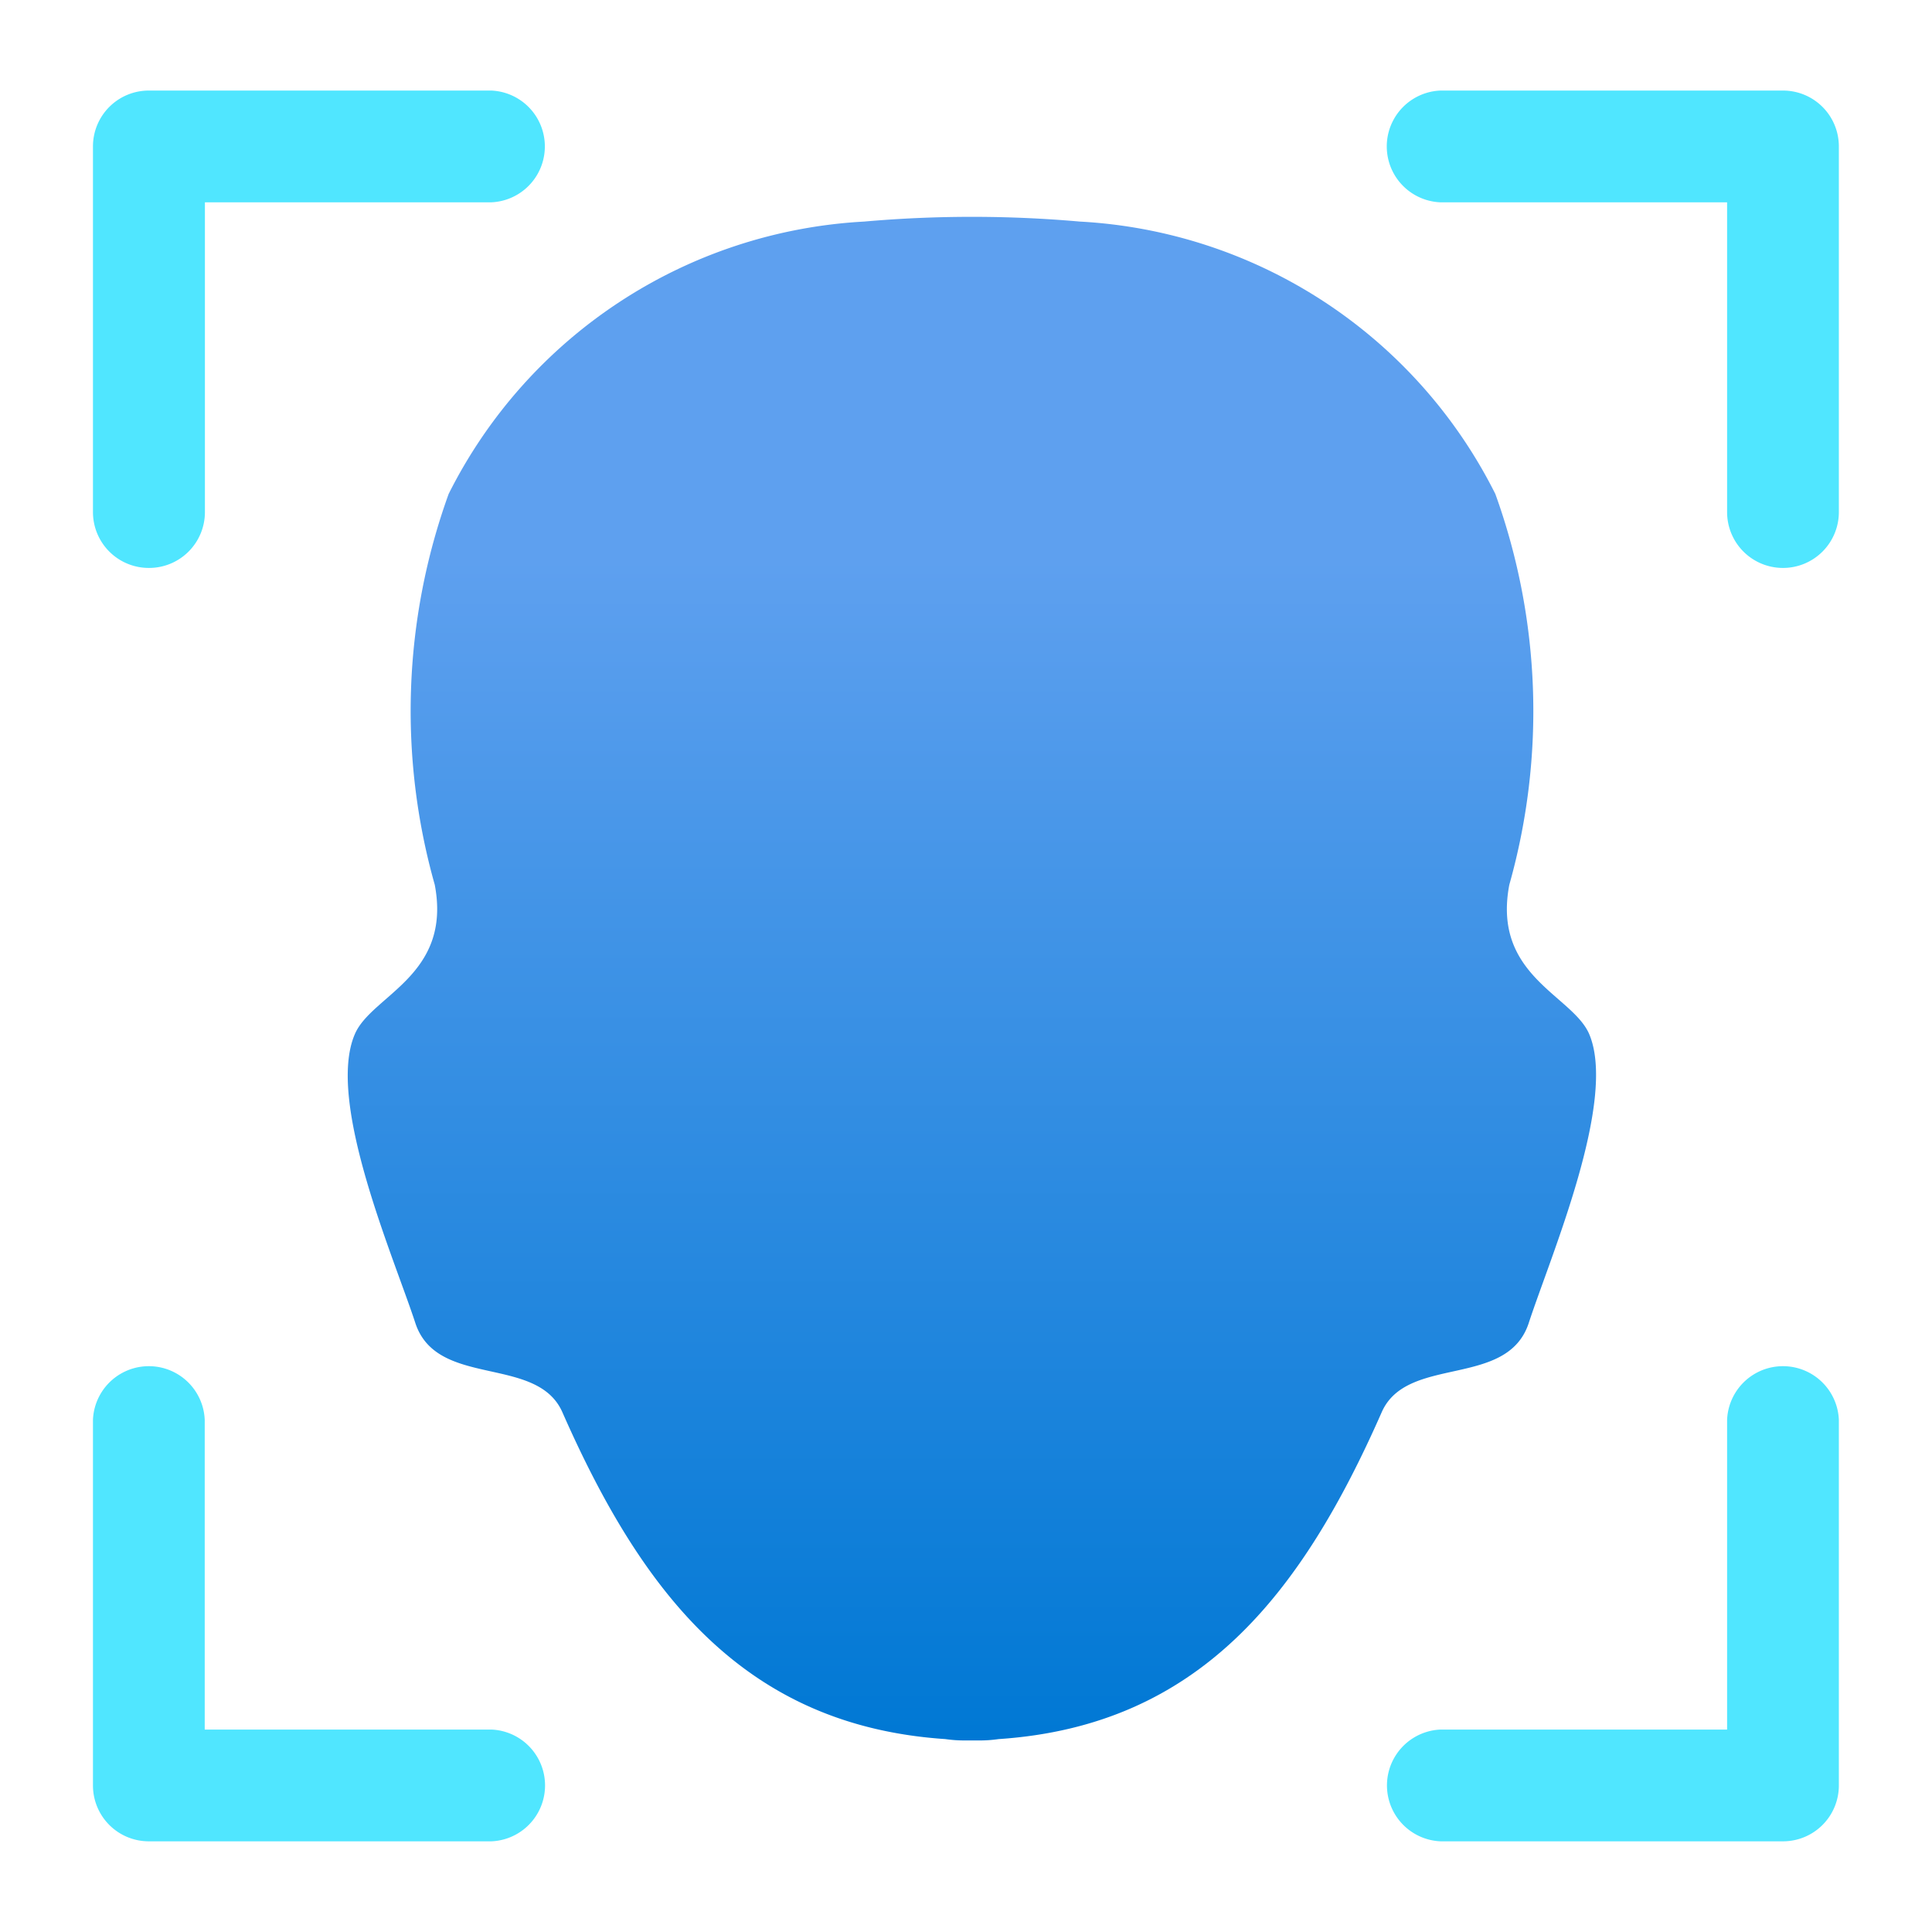 <?xml version='1.0' encoding='utf-8'?>
<svg xmlns="http://www.w3.org/2000/svg" viewBox="0 0 64 64" width="64" height="64" preserveAspectRatio="xMidYMid meet"><defs><linearGradient id="b80db4c8-4ea9-48d9-baff-b787915443e8" x1="9.063" y1="1.292" x2="9.063" y2="16.959" gradientUnits="userSpaceOnUse"><stop offset="0.225" stop-color="#5ea0ef" /><stop offset="1" stop-color="#0078d4" /></linearGradient></defs><g transform="translate(3.057,3) scale(3.222) translate(-0.018,-0)" data-normalized="1"><g id="af9ce44c-3045-4c09-9e77-4a4bab3b9c5c"><path d="M15.408,9.7c-.172-.4-1-.6-.821-1.535a6.576,6.576,0,0,0-.144-4.018,5.085,5.085,0,0,0-4.271-2.8,12.65,12.65,0,0,0-2.219,0,5.087,5.087,0,0,0-4.271,2.8,6.568,6.568,0,0,0-.143,4.018C3.717,9.1,2.89,9.3,2.718,9.7c-.3.691.4,2.293.621,2.97s1.25.325,1.512.918c.825,1.873,1.878,3.223,3.938,3.361a1.381,1.381,0,0,0,.193.014c.028,0,.053,0,.081,0s.053,0,.08,0a1.359,1.359,0,0,0,.193-.014c2.061-.138,3.114-1.488,3.939-3.361.261-.593,1.291-.24,1.512-.918S15.7,10.387,15.408,9.7Z" fill="url(#b80db4c8-4ea9-48d9-baff-b787915443e8)" /><g><path d="M.6,4.908a.574.574,0,0,1-.575-.574V.574A.574.574,0,0,1,.6,0h3.52a.575.575,0,0,1,0,1.149H1.176V4.334A.574.574,0,0,1,.6,4.908Z" fill="#50e6ff" /><path d="M17.4,4.908a.574.574,0,0,1-.574-.574V1.149H13.878a.575.575,0,0,1,0-1.149H17.4a.574.574,0,0,1,.575.574v3.76A.574.574,0,0,1,17.4,4.908Z" fill="#50e6ff" /><path d="M4.122,18H.6a.574.574,0,0,1-.575-.574v-3.76a.575.575,0,0,1,1.149,0v3.185H4.122a.575.575,0,0,1,0,1.149Z" fill="#50e6ff" /><path d="M17.4,18h-3.52a.575.575,0,0,1,0-1.149h2.946V13.666a.575.575,0,0,1,1.149,0v3.76A.574.574,0,0,1,17.4,18Z" fill="#50e6ff" /></g></g></g></svg>